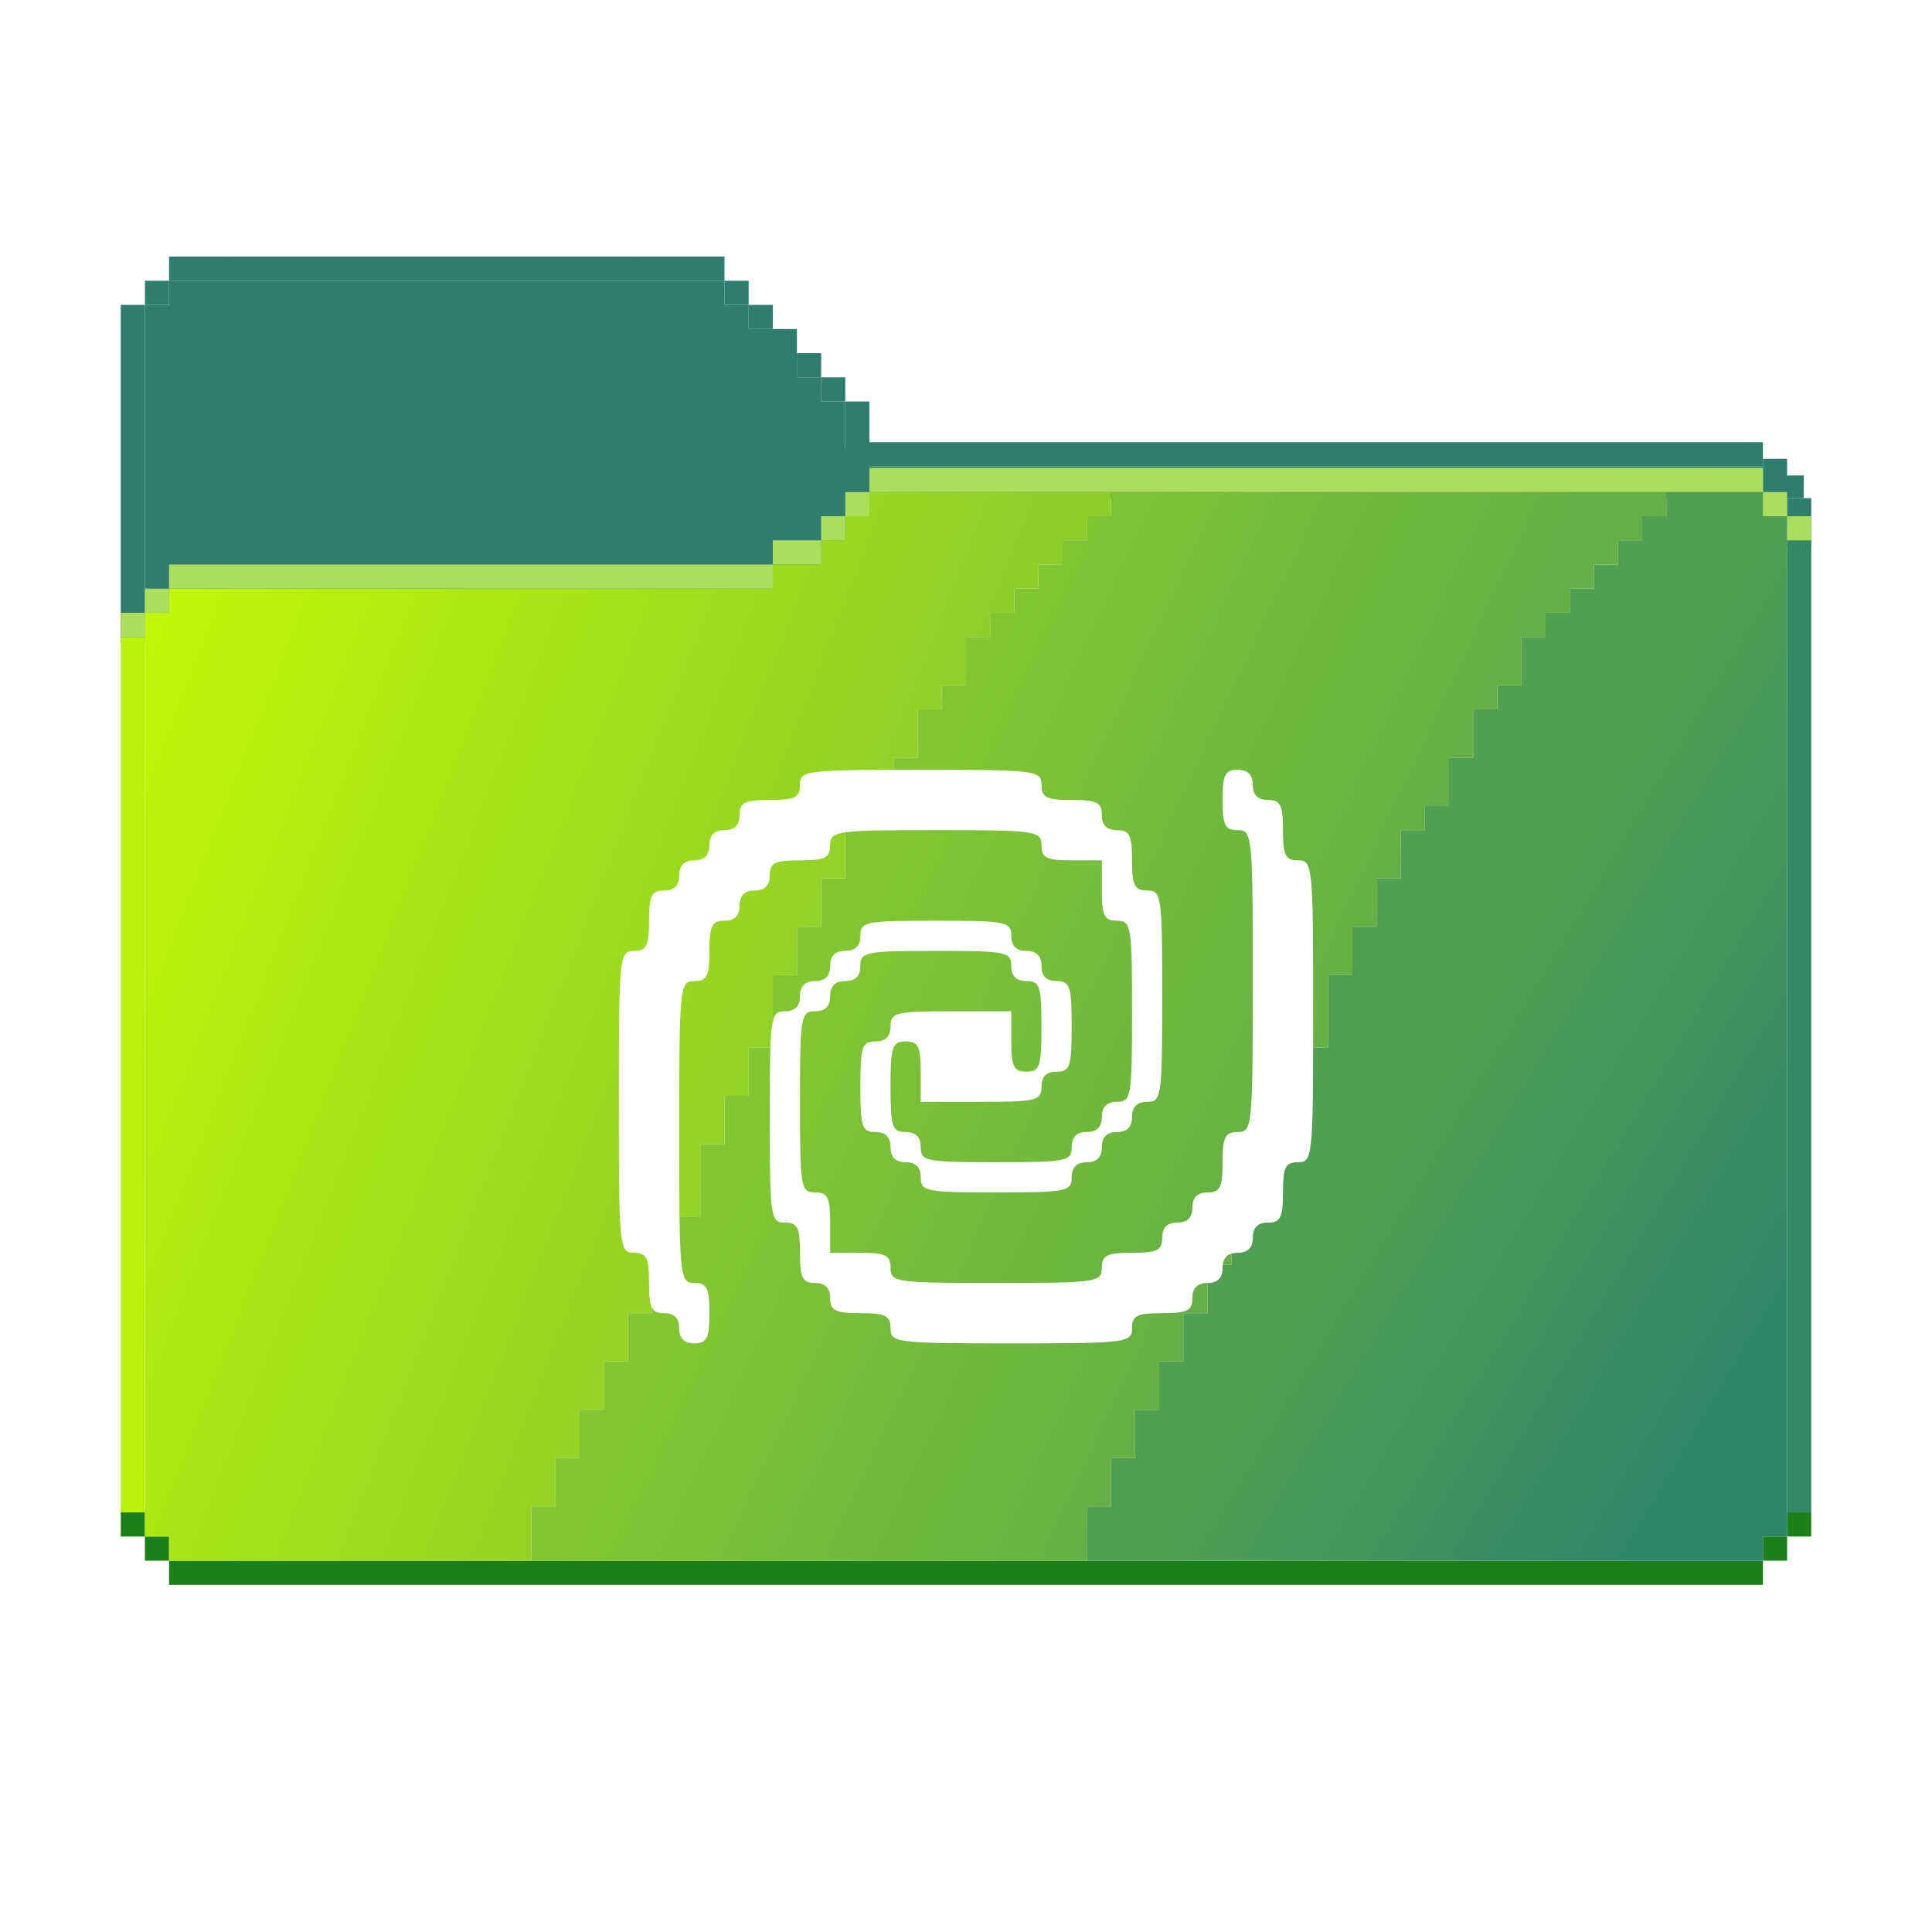 <svg width="256" height="256" viewBox="0 0 256 256" fill="none" xmlns="http://www.w3.org/2000/svg">
<rect x="105.6" y="46.8" width="3.2" height="3.2" fill="#F9C63C"/>
<rect x="233.6" y="203.6" width="3.2" height="3.2" fill="#1C8018"/>
<rect x="236.8" y="200.4" width="3.2" height="3.2" fill="#1C8018"/>
<rect x="22.4" y="206.8" width="211.2" height="3.2" fill="#1C8018"/>
<rect x="19.2" y="203.6" width="3.2" height="3.2" fill="#1C8018"/>
<rect x="16" y="200.4" width="3.2" height="3.2" fill="#1C8018"/>
<rect x="22.4" y="34" width="73.6" height="3.2" fill="#2E7D6D"/>
<rect x="96" y="37.2" width="3.2" height="3.2" fill="#2E7D6D"/>
<rect x="99.2" y="40.4" width="3.2" height="3.2" fill="#2E7D6D"/>
<rect x="102.4" y="43.6" width="3.2" height="3.2" fill="#2E7D6D"/>
<rect x="105.6" y="46.8" width="3.2" height="3.2" fill="#2E7D6D"/>
<rect x="108.8" y="50" width="3.2" height="3.2" fill="#2E7D6D"/>
<path d="M236.8 60.8H233.6V66H236.8L239 66L239.015 63H236.8V60.8Z" fill="#2E7D6D"/>
<rect x="115.2" y="58.6" width="118.4" height="3.2" fill="#2E7D6D"/>
<rect x="112" y="53.2" width="3.2" height="6.4" fill="#2E7D6D"/>
<rect x="236.8" y="66" width="3.2" height="6.4" fill="#2E7D6D"/>
<rect x="16" y="40.4" width="3.2" height="44.8" fill="#2E7D6D"/>
<path d="M19.2 40.4H22.4V37.2H96V40.4H99.2V43.6H102.4V46.8H105.6V50H108.8V53.2H112V59.6H115.2V61.8H233.6V66H236.8V69.2H233.6V66H115.2V69.2H112V72.4H108.8V75.6H102.4V78.8H22.4V82H19.2V40.4Z" fill="#2E7D6D"/>
<path d="M22.4 203.6V206.8H70.4V199.6H73.6V193.2H76.8V186.8H80V180.4H83.2V174H86.4V167.6H89.6V161.2H92.8V151.6H96V145.2H99.2V138.8H102.4V129.2H105.6V122.8H108.8V116.4H112V110H115.2V106.8H118.4V100.4H121.6V94H124.8V90.8H128V84.4H131.2V81.2H134.4V78H137.6V74.8H140.8V71.6H144V68.4H147.2V65.2H115.2V68.4H112V71.6H108.8V74.8H102.4V78H22.4V81.2H19.2V203.6H22.4Z" fill="url(#paint0_linear_682_16068)"/>
<path d="M220.8 68.4V65.2H147.2V68.4H144V71.6H140.8V74.8H137.6V78H134.4V81.2H131.2V84.4H128V90.8H124.8V94H121.6V100.4H118.4V106.8H115.2V110H112V116.4H108.8V122.8H105.6V129.2H102.4V138.8H99.2V145.2H96V151.6H92.8V161.2H89.6V167.6H86.4V174H83.2V180.4H80V186.8H76.8V193.2H73.6V199.6H70.4V206.8H144V199.6H147.2V193.2H150.4V186.8H153.6V180.4H156.8V174H160V167.6H163.2V161.2H166.4V151.6H169.6V145.2H172.8V138.8H176V129.2H179.2V122.8H182.4V116.4H185.6V110H188.8V106.8H192V100.4H195.2V94H198.4V90.8H201.6V84.4H204.8V81.2H208V78H211.2V74.8H214.4V71.6H217.6V68.4H220.8Z" fill="url(#paint1_linear_682_16068)"/>
<path d="M220.8 68.4V65.2H233.6V68.4H236.8V203.6H233.6V206.8H144V199.6H147.2V193.2H150.4V186.8H153.6V180.4H156.8V174H160V167.6H163.2V161.2H166.4V151.6H169.6V145.2H172.8V138.8H176V129.2H179.2V122.8H182.4V116.4H185.6V110H188.8V106.8H192V100.4H195.2V94H198.4V90.8H201.6V84.4H204.8V81.2H208V78H211.2V74.8H214.4V71.6H217.6V68.4H220.8Z" fill="url(#paint2_linear_682_16068)"/>
<path d="M236.8 71.6H240V200.4H236.8V71.6Z" fill="#328968"/>
<path d="M16 84.4H19.2V200.4H16V84.4Z" fill="#BAF10B"/>
<rect x="19.2" y="78" width="3.2" height="3.2" fill="#ADDD5D"/>
<rect x="112" y="65.2" width="3.2" height="3.2" fill="#ADDD5D"/>
<rect x="108.8" y="68.4" width="3.2" height="3.2" fill="#ADDD5D"/>
<rect x="102.4" y="71.6" width="6.4" height="3.2" fill="#ADDD5D"/>
<rect x="22.4" y="74.8" width="80" height="3.2" fill="#ADDD5D"/>
<rect x="115.2" y="62" width="118.4" height="3.2" fill="#ADDD5D"/>
<rect x="233.6" y="65.2" width="3.2" height="3.2" fill="#ADDD5D"/>
<rect x="236.8" y="68.4" width="3.2" height="3.2" fill="#ADDD5D"/>
<rect x="16" y="81.2" width="3.2" height="3.2" fill="#ADDD5D"/>
<rect x="19.2" y="37.2" width="3.2" height="3.2" fill="#2E7D6D"/>
<g filter="url(#filter0_d_682_16068)">
<path fill-rule="evenodd" clip-rule="evenodd" d="M106 100C106 101.667 105.333 102 102 102C98.667 102 98 102.333 98 104C98 105.333 97.333 106 96 106C94.667 106 94 106.667 94 108C94 109.333 93.333 110 92 110C90.667 110 90 110.667 90 112C90 113.333 89.333 114 88 114C86.333 114 86 114.667 86 118C86 121.333 85.667 122 84 122C82.067 122 82 122.667 82 142C82 161.333 82.067 162 84 162C85.667 162 86 162.667 86 166C86 169.333 86.333 170 88 170C89.333 170 90 170.667 90 172C90 173.333 90.667 174 92 174C93.667 174 94 173.333 94 170C94 166.667 93.667 166 92 166C90.067 166 90 165.333 90 146C90 126.667 90.067 126 92 126C93.667 126 94 125.333 94 122C94 118.667 94.333 118 96 118C97.333 118 98 117.333 98 116C98 114.667 98.667 114 100 114C101.333 114 102 113.333 102 112C102 110.333 102.667 110 106 110C109.333 110 110 109.667 110 108C110 106.095 110.667 106 124 106C137.333 106 138 106.095 138 108C138 109.667 138.667 110 142 110H146V114C146 117.333 146.333 118 148 118C149.889 118 150 118.667 150 130C150 141.333 149.889 142 148 142C146.667 142 146 142.667 146 144C146 145.333 145.333 146 144 146C142.667 146 142 146.667 142 148C142 149.867 141.333 150 132 150C122.667 150 122 149.867 122 148C122 146.667 121.333 146 120 146C118.222 146 118 145.333 118 140C118 134.667 118.222 134 120 134C121.667 134 122 134.667 122 138V142H130C137.333 142 138 141.833 138 140C138 138.667 138.667 138 140 138C141.778 138 142 137.333 142 132C142 126.667 141.778 126 140 126C138.667 126 138 125.333 138 124C138 122.667 137.333 122 136 122C134.667 122 134 121.333 134 120C134 118.133 133.333 118 124 118C114.667 118 114 118.133 114 120C114 121.333 113.333 122 112 122C110.667 122 110 122.667 110 124C110 125.333 109.333 126 108 126C106.667 126 106 126.667 106 128C106 129.333 105.333 130 104 130C102.095 130 102 130.667 102 144C102 157.333 102.095 158 104 158C105.667 158 106 158.667 106 162C106 165.333 106.333 166 108 166C109.333 166 110 166.667 110 168C110 169.667 110.667 170 114 170C117.333 170 118 170.333 118 172C118 173.917 118.667 174 134 174C149.333 174 150 173.917 150 172C150 170.333 150.667 170 154 170C157.333 170 158 169.667 158 168C158 166.667 158.667 166 160 166C161.333 166 162 165.333 162 164C162 162.667 162.667 162 164 162C165.333 162 166 161.333 166 160C166 158.667 166.667 158 168 158C169.667 158 170 157.333 170 154C170 150.667 170.333 150 172 150C173.933 150 174 149.333 174 130C174 110.667 173.933 110 172 110C170.333 110 170 109.333 170 106C170 102.667 169.667 102 168 102C166.667 102 166 101.333 166 100C166 98.667 165.333 98 164 98C162.333 98 162 98.667 162 102C162 105.333 162.333 106 164 106C165.933 106 166 106.667 166 126C166 145.333 165.933 146 164 146C162.333 146 162 146.667 162 150C162 153.333 161.667 154 160 154C158.667 154 158 154.667 158 156C158 157.333 157.333 158 156 158C154.667 158 154 158.667 154 160C154 161.667 153.333 162 150 162C146.667 162 146 162.333 146 164C146 165.905 145.333 166 132 166C118.667 166 118 165.905 118 164C118 162.333 117.333 162 114 162H110V158C110 154.667 109.667 154 108 154C106.111 154 106 153.333 106 142C106 130.667 106.111 130 108 130C109.333 130 110 129.333 110 128C110 126.667 110.667 126 112 126C113.333 126 114 125.333 114 124C114 122.133 114.667 122 124 122C133.333 122 134 122.133 134 124C134 125.333 134.667 126 136 126C137.778 126 138 126.667 138 132C138 137.333 137.778 138 136 138C134.333 138 134 137.333 134 134V130H126C118.667 130 118 130.167 118 132C118 133.333 117.333 134 116 134C114.222 134 114 134.667 114 140C114 145.333 114.222 146 116 146C117.333 146 118 146.667 118 148C118 149.333 118.667 150 120 150C121.333 150 122 150.667 122 152C122 153.867 122.667 154 132 154C141.333 154 142 153.867 142 152C142 150.667 142.667 150 144 150C145.333 150 146 149.333 146 148C146 146.667 146.667 146 148 146C149.333 146 150 145.333 150 144C150 142.667 150.667 142 152 142C153.905 142 154 141.333 154 128C154 114.667 153.905 114 152 114C150.333 114 150 113.333 150 110C150 106.667 149.667 106 148 106C146.667 106 146 105.333 146 104C146 102.333 145.333 102 142 102C138.667 102 138 101.667 138 100C138 98.083 137.333 98 122 98C106.667 98 106 98.083 106 100Z" fill="white"/>
</g>
<defs>
<filter id="filter0_d_682_16068" x="78" y="98" width="100" height="84" filterUnits="userSpaceOnUse" color-interpolation-filters="sRGB">
<feFlood flood-opacity="0" result="BackgroundImageFix"/>
<feColorMatrix in="SourceAlpha" type="matrix" values="0 0 0 0 0 0 0 0 0 0 0 0 0 0 0 0 0 0 127 0" result="hardAlpha"/>
<feOffset dy="4"/>
<feGaussianBlur stdDeviation="2"/>
<feComposite in2="hardAlpha" operator="out"/>
<feColorMatrix type="matrix" values="0 0 0 0 0 0 0 0 0 0 0 0 0 0 0 0 0 0 0.25 0"/>
<feBlend mode="normal" in2="BackgroundImageFix" result="effect1_dropShadow_682_16068"/>
<feBlend mode="normal" in="SourceGraphic" in2="effect1_dropShadow_682_16068" result="shape"/>
</filter>
<linearGradient id="paint0_linear_682_16068" x1="22.5" y1="79.5" x2="118.5" y2="117" gradientUnits="userSpaceOnUse">
<stop stop-color="#C0F607"/>
<stop offset="1" stop-color="#8DCF29"/>
</linearGradient>
<linearGradient id="paint1_linear_682_16068" x1="123" y1="100" x2="180.5" y2="127" gradientUnits="userSpaceOnUse">
<stop stop-color="#82C631"/>
<stop offset="1" stop-color="#65B044"/>
</linearGradient>
<linearGradient id="paint2_linear_682_16068" x1="190" y1="144.5" x2="237" y2="172.5" gradientUnits="userSpaceOnUse">
<stop stop-color="#50A053"/>
<stop offset="1" stop-color="#2E866A"/>
</linearGradient>
</defs>
</svg>
